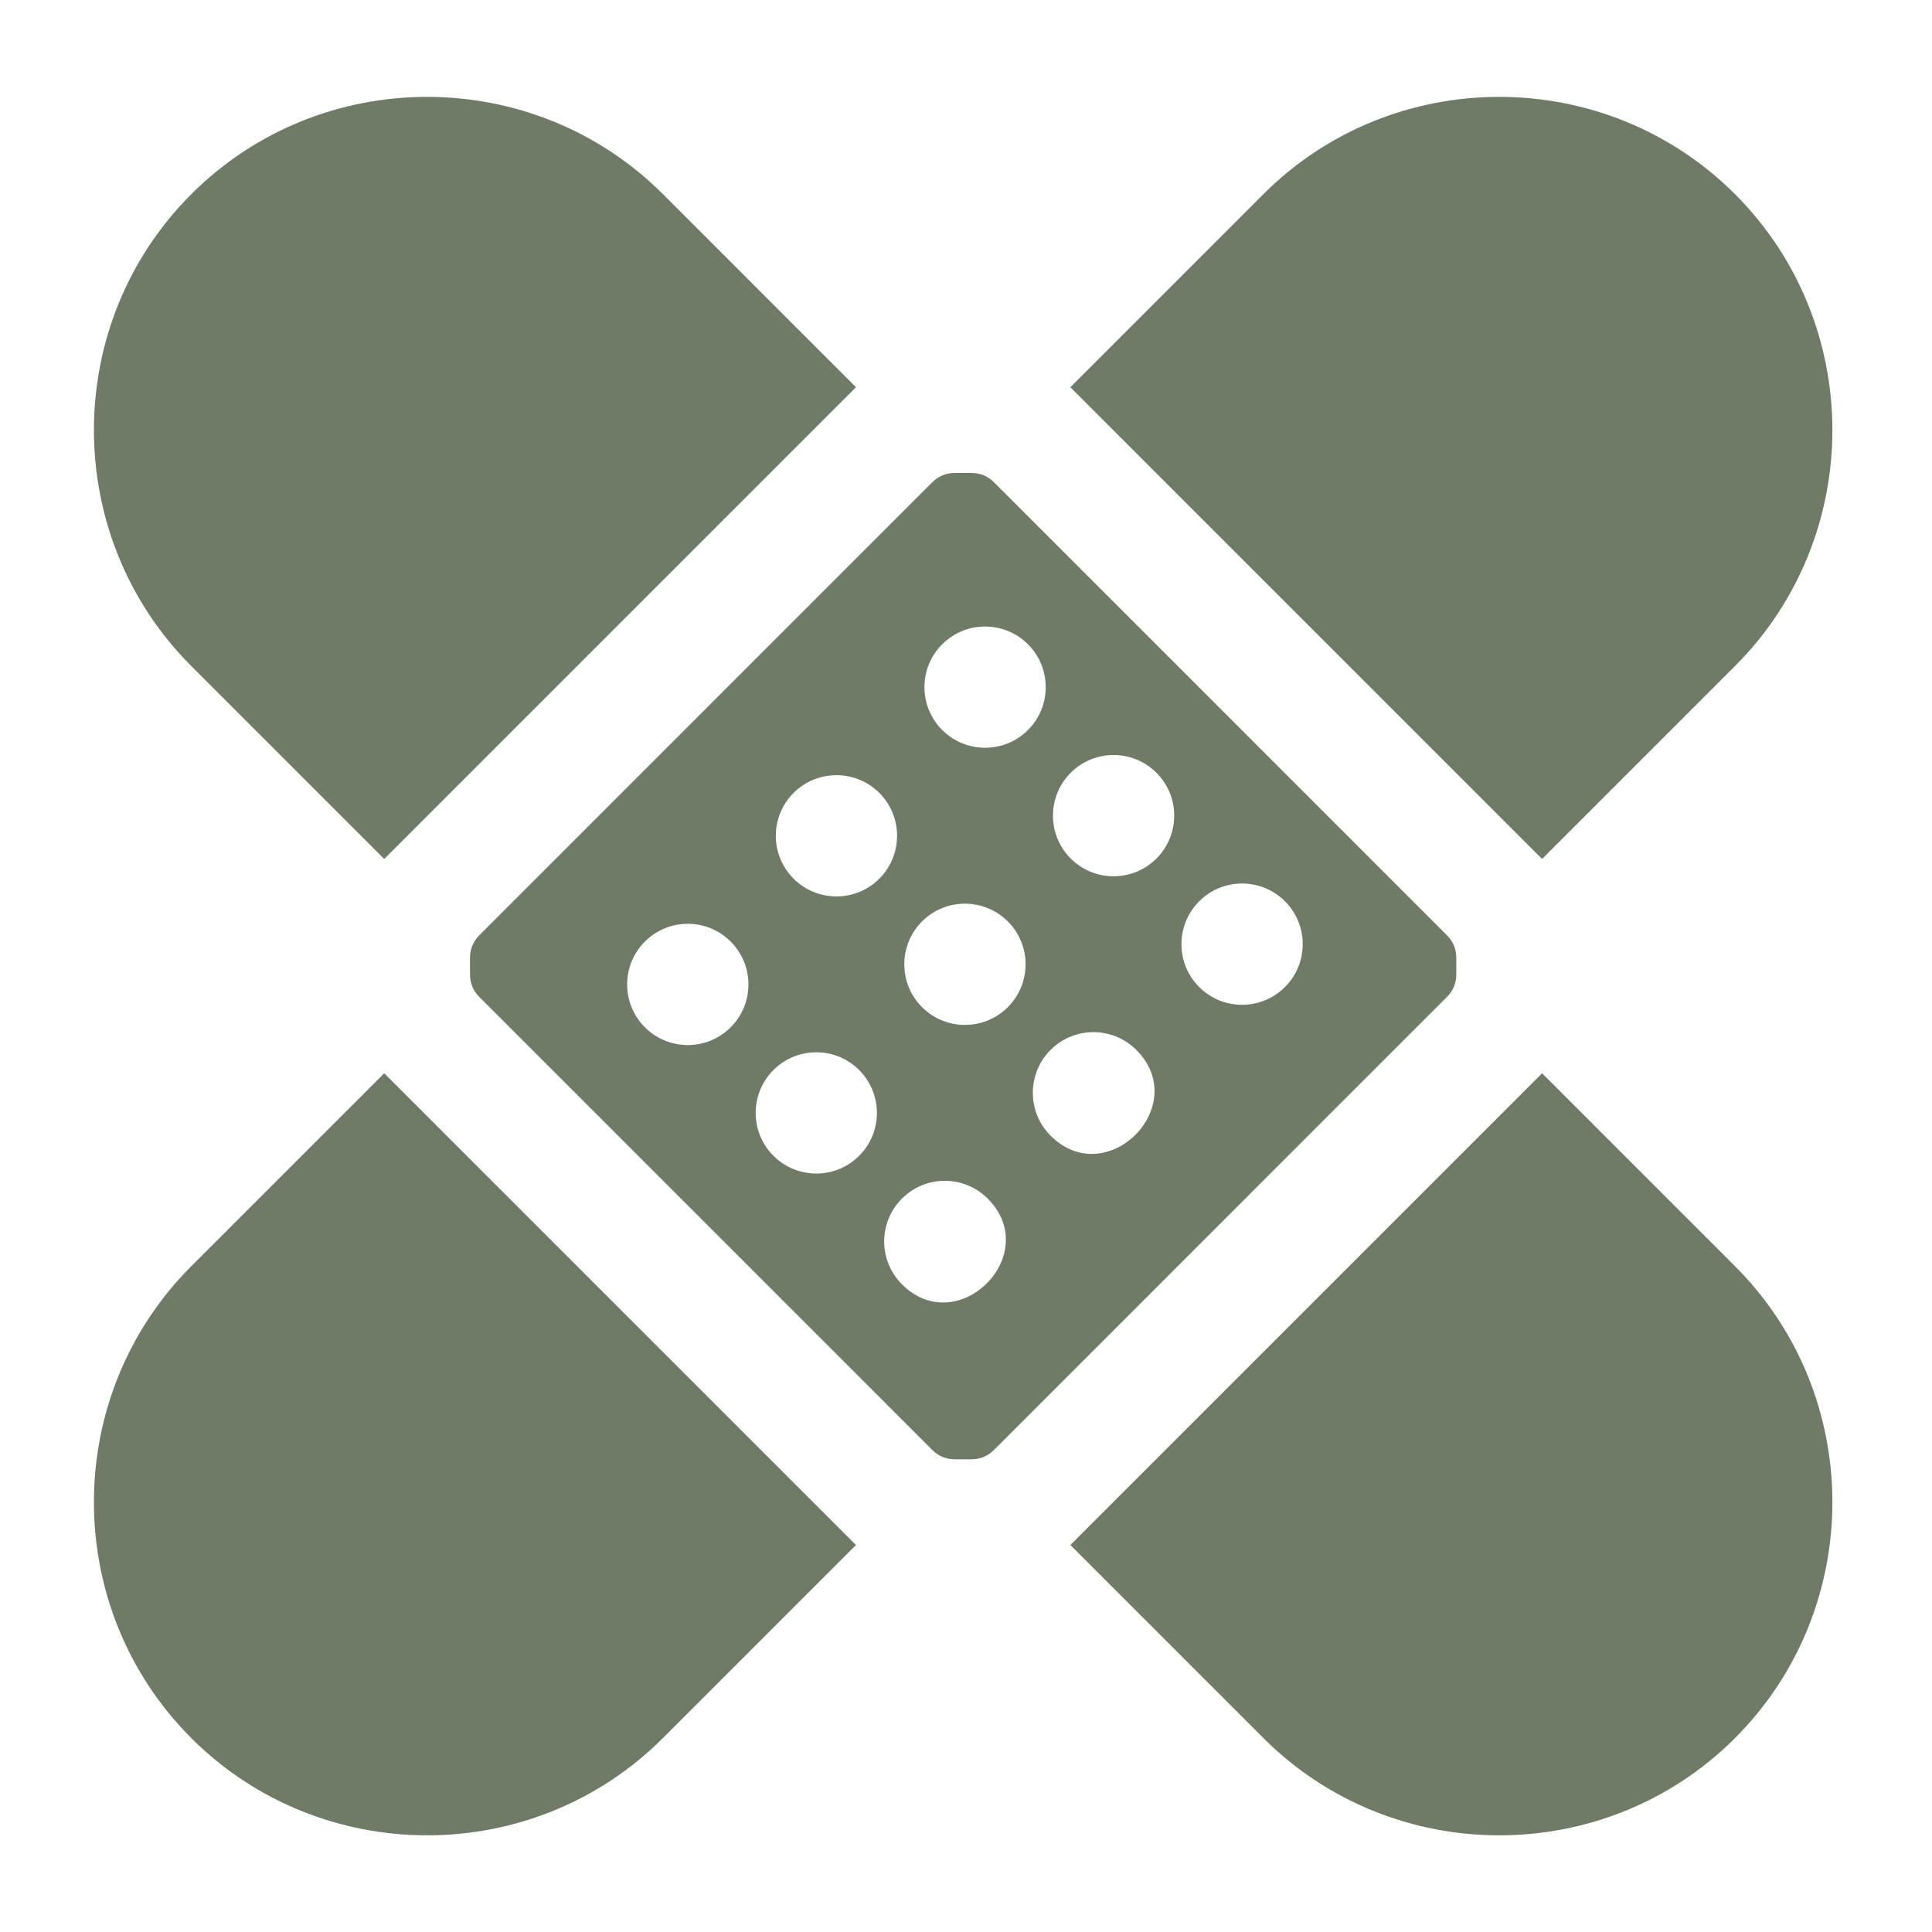 <?xml version="1.0" ?><!DOCTYPE svg  PUBLIC '-//W3C//DTD SVG 1.1//EN'  'http://www.w3.org/Graphics/SVG/1.1/DTD/svg11.dtd'><svg height="40px" id="co_x5F_medicine" style="enable-background:new 0 0 40 40;" version="1.1" viewBox="0 0 40 40" width="40px" xml:space="preserve" xmlns="http://www.w3.org/2000/svg" xmlns:xlink="http://www.w3.org/1999/xlink"><path d="M35.922,4.021L35.922,4.021c2.687,2.686,2.687,7.08,0.001,9.767l-3.996,3.996  l-9.766-9.767l3.995-3.996C28.842,1.334,33.236,1.334,35.922,4.021L35.922,4.021z M3.96,4.021L3.96,4.021  c-2.687,2.686-2.687,7.08-0.001,9.767l3.996,3.996l9.767-9.767l-3.995-3.996C11.04,1.334,6.646,1.334,3.96,4.021L3.96,4.021z   M9.731,19.832v0.341c0,0.182,0.064,0.338,0.192,0.467l9.38,9.381c0.128,0.127,0.285,0.192,0.467,0.192h0.341  c0.183,0,0.338-0.065,0.467-0.192l9.38-9.381c0.129-0.129,0.193-0.285,0.193-0.467v-0.341c0-0.182-0.064-0.338-0.193-0.467  l-9.38-9.381c-0.129-0.128-0.284-0.192-0.467-0.192h-0.341c-0.182,0-0.338,0.064-0.467,0.192l-9.38,9.381  C9.796,19.494,9.731,19.649,9.731,19.832L9.731,19.832z M22.161,31.988l9.767-9.767l3.995,3.996c2.686,2.686,2.686,7.08,0,9.766  v0.001c-2.686,2.686-7.08,2.686-9.766,0L22.161,31.988L22.161,31.988z M21.283,13.339c0.49,0.49,0.49,1.285,0,1.775  s-1.285,0.49-1.776,0c-0.49-0.49-0.49-1.285,0-1.775C19.998,12.849,20.793,12.849,21.283,13.339L21.283,13.339z M20.449,24.815  c1.158,1.158-0.617,2.934-1.775,1.775c-0.491-0.49-0.491-1.285,0-1.775C19.164,24.325,19.959,24.325,20.449,24.815L20.449,24.815z   M17.788,22.154c0.49,0.49,0.49,1.286,0,1.775c-0.49,0.491-1.285,0.491-1.775,0c-0.49-0.489-0.49-1.285,0-1.775  S17.298,21.664,17.788,22.154L17.788,22.154z M23.526,21.737c1.159,1.159-0.616,2.936-1.775,1.776c-0.49-0.49-0.49-1.286,0-1.776  S23.036,21.247,23.526,21.737L23.526,21.737z M20.866,19.077c0.49,0.49,0.49,1.285,0,1.775s-1.286,0.49-1.776,0s-0.49-1.285,0-1.775  S20.376,18.587,20.866,19.077L20.866,19.077z M26.604,18.66c0.49,0.49,0.49,1.286,0,1.775c-0.49,0.491-1.286,0.491-1.776,0  c-0.49-0.489-0.49-1.285,0-1.775S26.114,18.17,26.604,18.66L26.604,18.66z M23.943,15.999c-0.49-0.49-1.285-0.49-1.775,0  s-0.49,1.286,0,1.776s1.285,0.49,1.775,0S24.434,16.489,23.943,15.999L23.943,15.999z M15.128,19.494c0.49,0.49,0.49,1.285,0,1.775  s-1.286,0.49-1.776,0s-0.49-1.285,0-1.775S14.638,19.004,15.128,19.494L15.128,19.494z M18.206,16.416  c0.489,0.491,0.489,1.285,0,1.776c-0.49,0.49-1.285,0.49-1.776,0c-0.49-0.491-0.49-1.285,0-1.776  C16.921,15.927,17.716,15.927,18.206,16.416L18.206,16.416z M17.722,31.988l-3.996,3.996c-2.686,2.686-7.08,2.686-9.767,0v-0.001  c-2.686-2.686-2.686-7.08,0-9.766l3.996-3.996L17.722,31.988z" style="fill-rule:evenodd;clip-rule:evenodd;fill:#6f7b66;"/></svg><!--

    Copyright (c) 2012-2016 Codenvy, S.A.
    All rights reserved. This program and the accompanying materials
    are made available under the terms of the Eclipse Public License v1.0
    which accompanies this distribution, and is available at
    http://www.eclipse.org/legal/epl-v10.html

    Contributors:
      Codenvy, S.A. - initial API and implementation

-->
